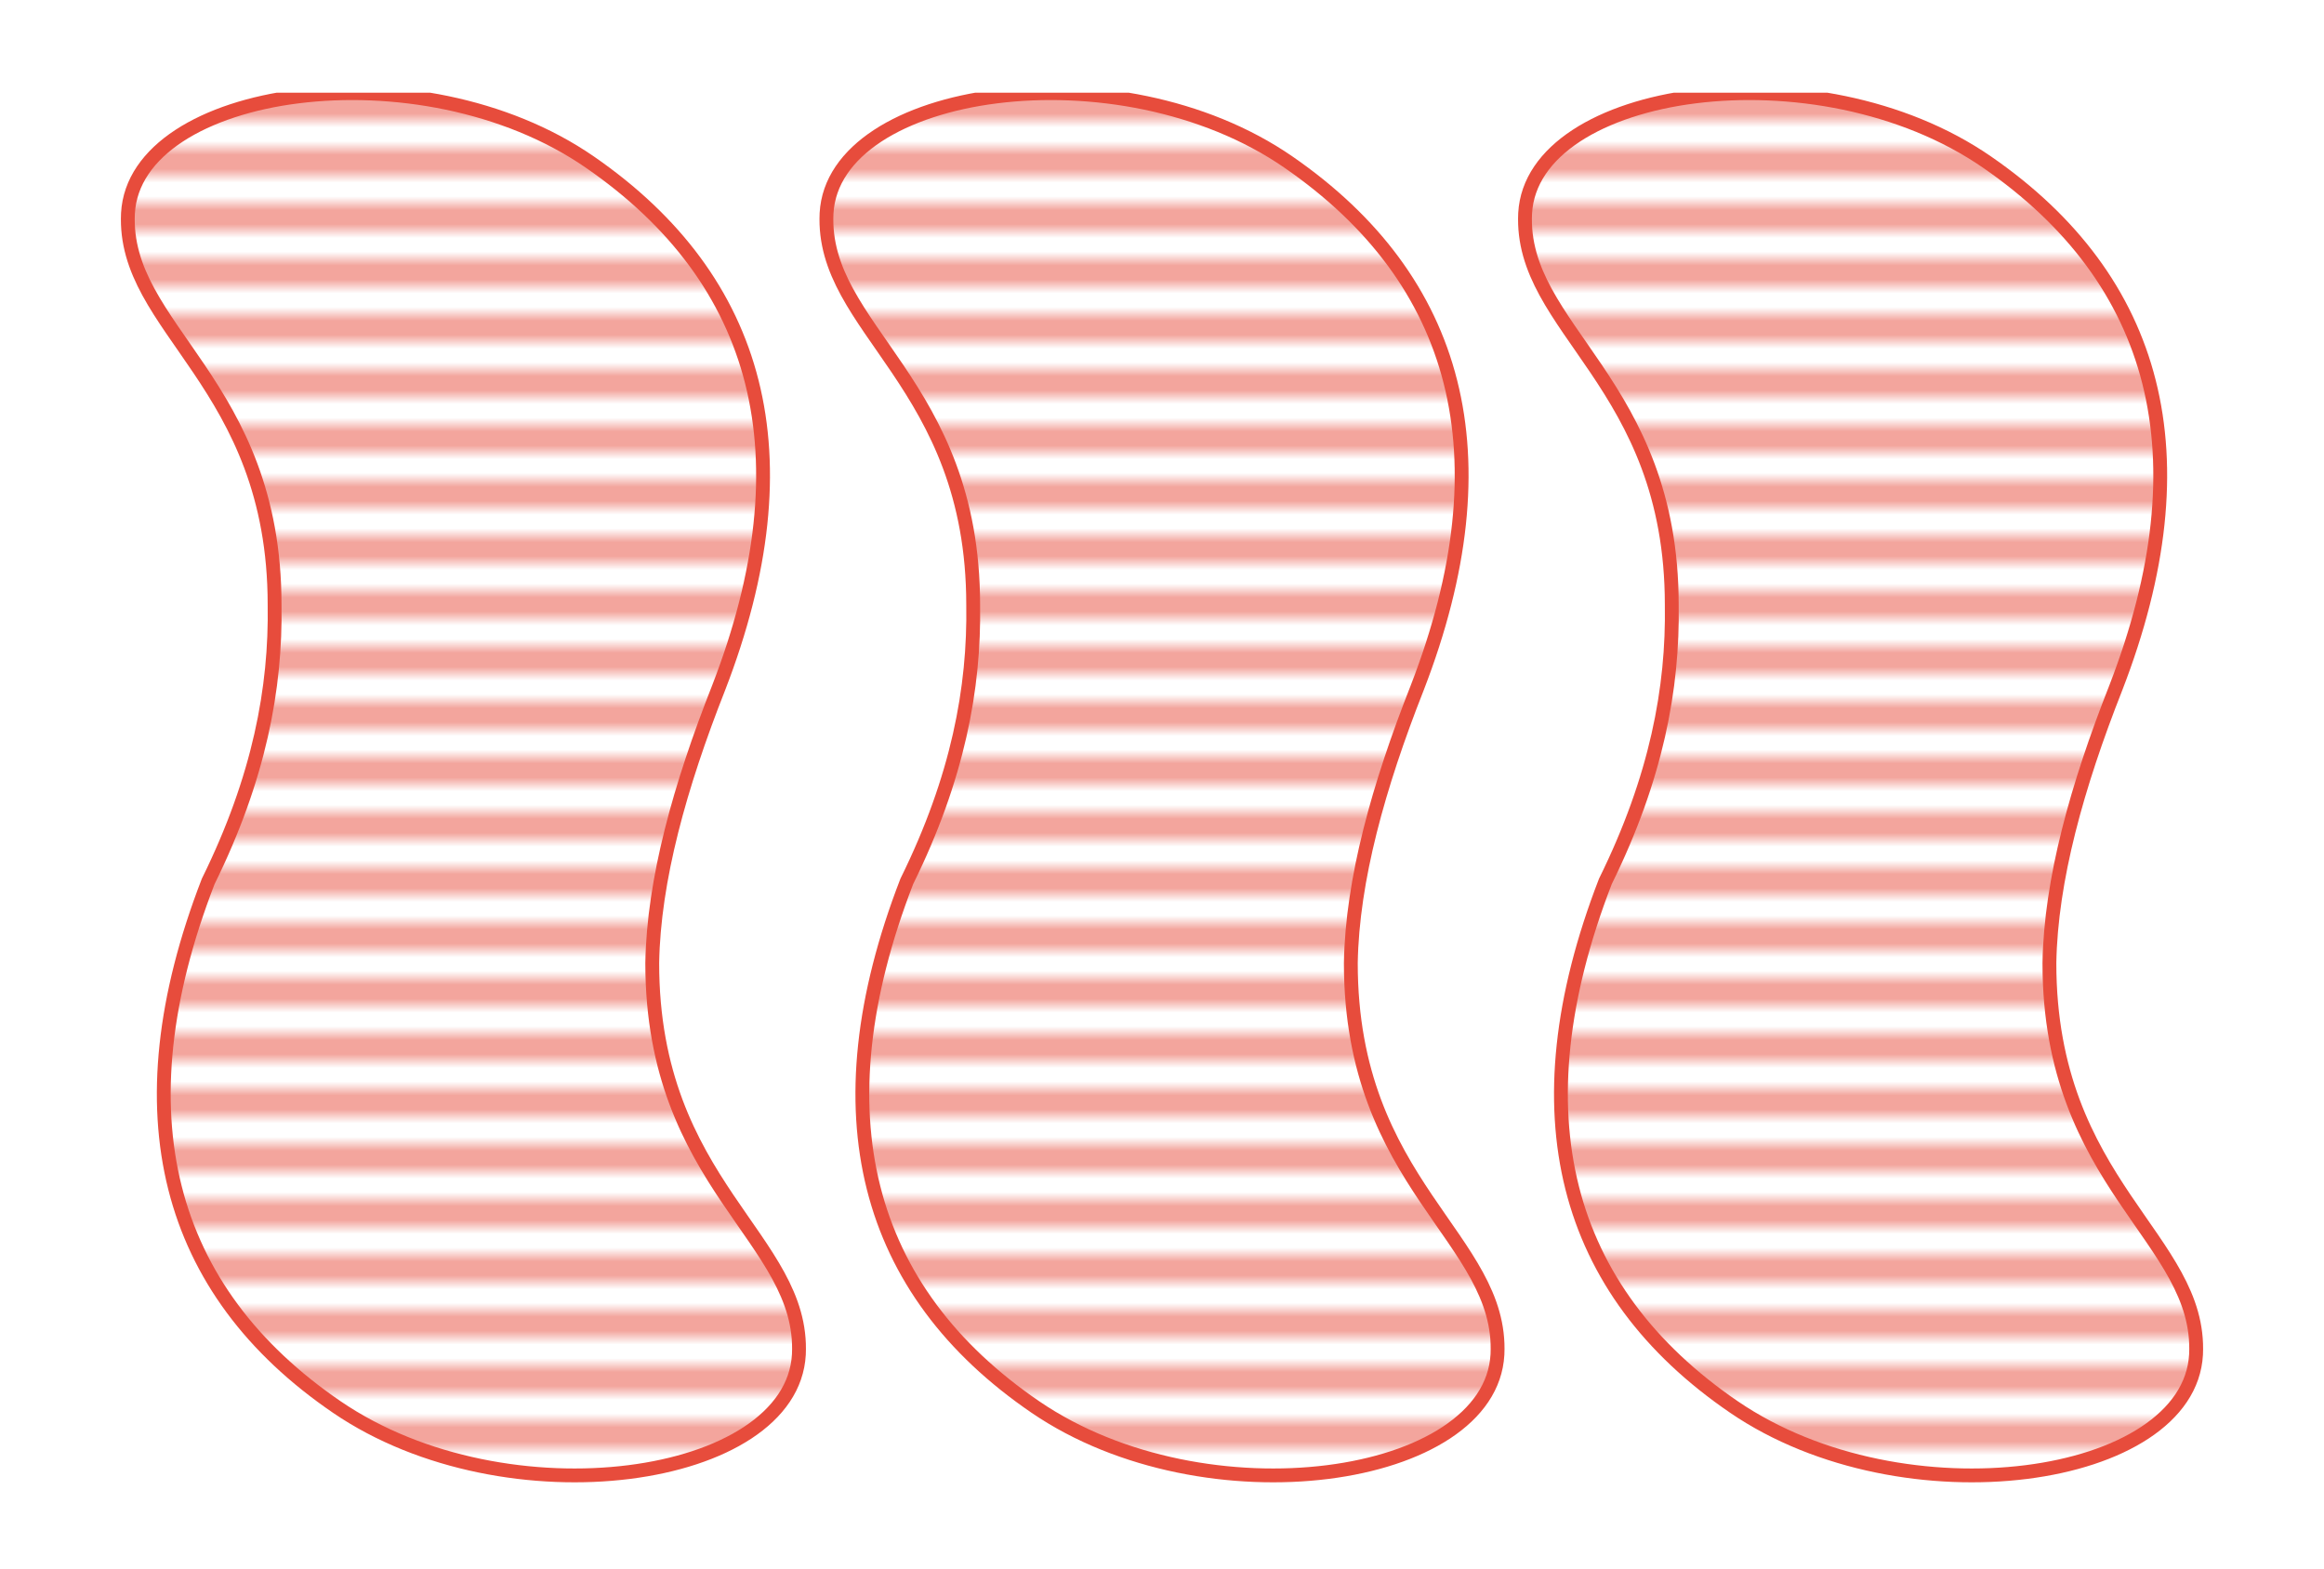 <?xml version="1.0" encoding="UTF-8" standalone="no"?><!-- Generator: Gravit.io -->
<svg xmlns="http://www.w3.org/2000/svg" xmlns:xlink="http://www.w3.org/1999/xlink"
  style="isolation:isolate" viewBox="0 0 168 100" width="160" height="108">
  <defs>
    <clipPath id="_clipPath_5ux3XuiJkuDN58yVcYo77o4NyU93ukBF">
      <rect width="168" height="108" />
    </clipPath>
    <pattern id="striped-red" patternUnits="userSpaceOnUse" width="4" height="4">
      <path d="M-1,1 H5" style="stroke:#e74c3c; stroke-width:1" />
    </pattern>
    <pattern id="striped-green" patternUnits="userSpaceOnUse" width="4" height="4">
      <path d="M-1,1 H5" style="stroke:#27ae60; stroke-width:1" />
    </pattern>
    <pattern id="striped-purple" patternUnits="userSpaceOnUse" width="4" height="4">
      <path d="M-1,1 H5" style="stroke:#8e44ad; stroke-width:1" />
    </pattern>
  </defs>
  <g clip-path="url(#_clipPath_5ux3XuiJkuDN58yVcYo77o4NyU93ukBF)">
    <path d=" M 148.15 62.925 C 148.15 79.025 159.15 82.825 158.75 91.225 C 158.25 100.425 137.65 103.425 125.35 95.025 C 113.05 86.625 109.55 73.825 116.05 57.025 C 119.75 49.525 120.95 43.025 120.85 37.025 C 120.85 20.925 109.85 17.125 110.25 8.725 C 110.75 -0.375 131.35 -3.475 143.65 5.025 C 155.95 13.525 159.45 26.225 152.95 43.025 C 150.15 50.125 148.25 56.925 148.15 62.925 Z " fill="url(#striped-red)"
vector-effect="non-scaling-stroke" stroke-width="1" stroke="#e74c3c"
stroke-opacity="100" stroke-linejoin="miter" stroke-linecap="butt" stroke-miterlimit="4" /><path d=" M 97.65 62.925 C 97.65 79.025 108.65 82.825 108.25 91.225 C 107.75 100.425 87.15 103.425 74.85 95.025 C 62.55 86.625 59.05 73.825 65.55 57.025 C 69.25 49.525 70.45 43.025 70.35 37.025 C 70.35 20.925 59.35 17.125 59.75 8.725 C 60.25 -0.375 80.85 -3.475 93.15 5.025 C 105.45 13.525 108.95 26.225 102.45 43.025 C 99.65 50.125 97.75 56.925 97.65 62.925 Z " fill="url(#striped-red)"
vector-effect="non-scaling-stroke" stroke-width="1" stroke="#e74c3c"
stroke-opacity="100" stroke-linejoin="miter" stroke-linecap="butt" stroke-miterlimit="4" /><path d=" M 47.15 62.925 C 47.15 79.025 58.15 82.825 57.75 91.225 C 57.25 100.425 36.65 103.425 24.35 95.025 C 12.05 86.625 8.55 73.825 15.05 57.025 C 18.75 49.525 19.95 43.025 19.85 37.025 C 19.85 20.925 8.85 17.125 9.25 8.725 C 9.75 -0.375 30.35 -3.475 42.65 5.025 C 54.95 13.525 58.45 26.225 51.95 43.025 C 49.15 50.125 47.25 56.925 47.15 62.925 Z " fill="url(#striped-red)"
vector-effect="non-scaling-stroke" stroke-width="1" stroke="#e74c3c"
stroke-opacity="100" stroke-linejoin="miter" stroke-linecap="butt" stroke-miterlimit="4" />
  </g>
  </svg>
  